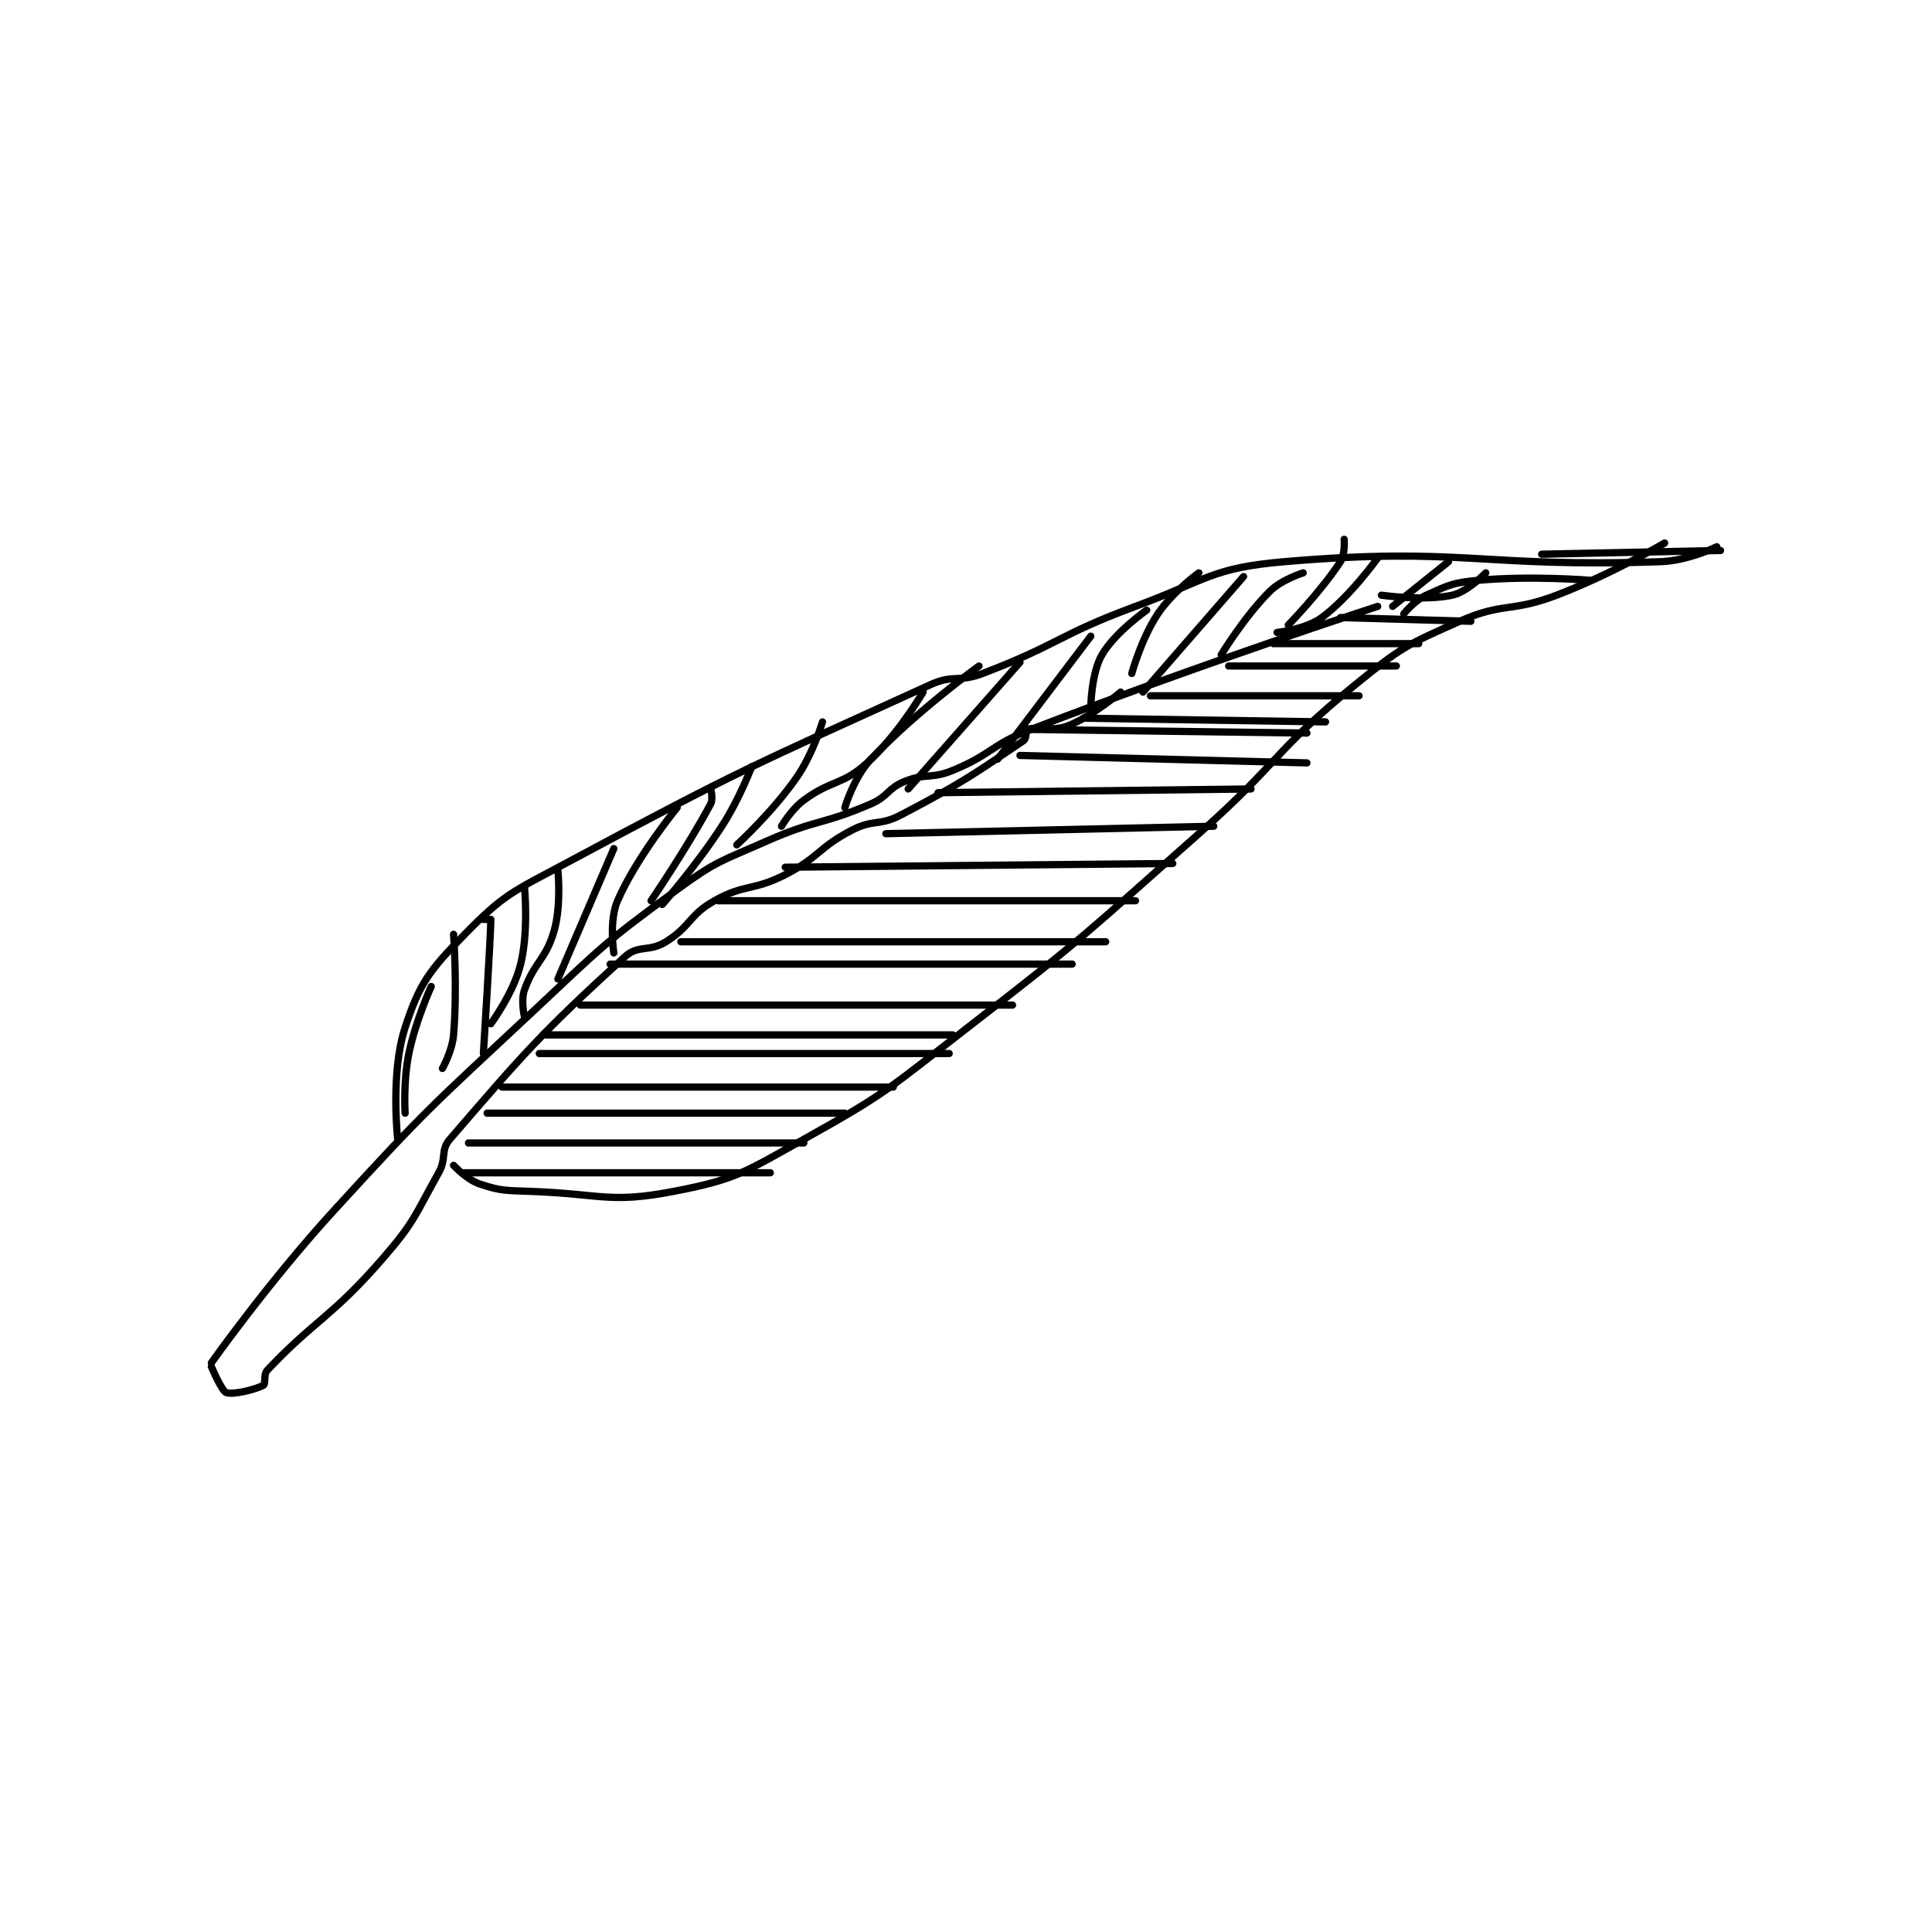 <?xml version="1.0" encoding="utf-8"?>
<!DOCTYPE svg PUBLIC "-//W3C//DTD SVG 1.1//EN" "http://www.w3.org/Graphics/SVG/1.1/DTD/svg11.dtd">
<svg viewBox="0 0 800 800" preserveAspectRatio="xMinYMin meet" xmlns="http://www.w3.org/2000/svg" version="1.1">
<g fill="none" stroke="black" stroke-linecap="round" stroke-linejoin="round" stroke-width="1.944">
<g transform="translate(87.52,223.314) scale(1.543) translate(-104,-87)">
<path id="0" d="M104 308 C104 308 119.375 286.265 137 267 C162.126 239.537 162.732 239.489 190 214 C208.573 196.638 208.855 195.709 229 181 C239.693 173.192 240.705 173.438 253 168 C266.4 162.073 267.788 163.714 281 158 C285.739 155.951 285.405 153.88 290 152 C295.707 149.665 297.111 151.425 303 149 C313.562 144.651 313.123 142.198 324 138 C369.555 120.417 417 105 417 105 "/>
<path id="1" d="M104 309 C104 309 106.752 315.554 108 316 C109.783 316.637 115.821 315.189 118 314 C118.625 313.659 117.946 311.12 119 310 C131.621 296.591 136.264 295.826 150 280 C158.694 269.983 158.501 268.554 165 257 C167.209 253.072 165.405 251.011 168 248 C188.052 224.74 192.498 219.562 215 199 C218.593 195.717 221.441 197.849 226 195 C232.711 190.806 232.145 187.856 239 184 C247.194 179.391 249.304 181.465 258 177 C267.299 172.225 266.841 169.727 276 165 C281.703 162.057 283.248 164.001 289 161 C305.559 152.361 309.61 149.382 322 141 C322.807 140.454 322.558 138.147 323 138 C325.502 137.166 329.627 138.749 334 137 C340.751 134.3 348 128 348 128 "/>
<path id="2" d="M154 248 C154 248 152.012 230.184 156 218 C159.933 205.982 162.585 202.633 172 193 C182.515 182.24 184.736 181.645 199 174 C246.462 148.56 248.827 147.936 297 126 C303.176 123.188 304.525 125.472 311 123 C331.466 115.186 331.198 112.705 352 105 C371.396 97.816 372.487 94.661 392 93 C440.045 88.911 444.249 94.681 493 93 C500.307 92.748 508 89 508 89 "/>
<path id="3" d="M169 255 C169 255 172.525 258.842 176 260 C181.88 261.96 183.042 261.732 190 262 C208.782 262.722 210.961 265.268 228 262 C244.897 258.759 247.052 256.883 263 248 C285.623 235.4 286.081 234.183 307 218 C338.819 193.385 338.767 192.745 369 166 C390.663 146.837 389.095 143.837 411 126 C423.291 115.992 424.738 115.339 439 109 C450.677 103.81 452.704 106.695 465 102 C479.728 96.376 494 88 494 88 "/>
<path id="4" d="M407 108 L442 109 "/>
<path id="5" d="M389 115 L428 115 "/>
<path id="6" d="M377 121 L422 121 "/>
<path id="7" d="M356 129 L412 129 "/>
<path id="8" d="M338 135 L403 136 "/>
<path id="9" d="M322 138 L398 139 "/>
<path id="10" d="M321 145 L398 147 "/>
<path id="11" d="M299 155 L383 154 "/>
<path id="12" d="M285 166 L373 164 "/>
<path id="13" d="M258 175 L362 174 "/>
<path id="14" d="M240 184 L352 184 "/>
<path id="15" d="M230 195 L344 195 "/>
<path id="16" d="M211 201 L335 201 "/>
<path id="17" d="M203 212 L319 212 "/>
<path id="18" d="M193 220 L303 220 "/>
<path id="19" d="M182 234 L287 234 "/>
<path id="20" d="M192 225 L302 225 "/>
<path id="21" d="M178 241 L274 241 "/>
<path id="22" d="M173 249 L263 249 "/>
<path id="23" d="M172 257 L254 257 "/>
<path id="24" d="M424 107 C424 107 426.857 103.415 430 102 C436.02 99.291 437.149 98.623 444 98 C458.31 96.699 474 98 474 98 "/>
<path id="25" d="M418 102 C418 102 429.378 103.633 437 102 C441.126 101.116 446 96 446 96 "/>
<path id="26" d="M163 207 C163 207 158.837 216.079 157 225 C155.453 232.516 156 241 156 241 "/>
<path id="27" d="M169 193 C169 193 170.061 207.272 169 220 C168.637 224.36 166 229 166 229 "/>
<path id="28" d="M177 189 C177 189 179 189 179 189 C179 193.015 177 225 177 225 "/>
<path id="29" d="M188 180 C188 180 189.236 191.809 187 201 C185.111 208.764 179 217 179 217 "/>
<path id="30" d="M197 176 C197 176 197.957 185.043 196 192 C193.807 199.798 190.614 200.483 188 208 C187.026 210.801 188 215 188 215 "/>
<path id="31" d="M197 205 L212 170 "/>
<path id="32" d="M212 198 C212 198 210.667 189.351 213 184 C218.166 172.148 229 159 229 159 "/>
<path id="33" d="M225 185 C225 185 233.962 174.85 241 164 C245.753 156.673 249 148 249 148 "/>
<path id="34" d="M222 184 C222 184 231.855 169.523 238 158 C238.712 156.665 238 154 238 154 "/>
<path id="35" d="M245 169 C245 169 254.445 160.405 261 151 C265.47 144.587 268 136 268 136 "/>
<path id="36" d="M257 164 C257 164 259.58 159.528 263 157 C270.466 151.482 273.323 153.051 280 147 C288.254 139.52 295 128 295 128 "/>
<path id="37" d="M274 159 C274 159 276.418 150.837 281 146 C293.249 133.071 310 121 310 121 "/>
<path id="38" d="M291 154 L321 120 "/>
<path id="39" d="M315 146 L340 113 "/>
<path id="40" d="M340 132 C340 132 340.12 122.993 343 118 C346.465 111.994 355 106 355 106 "/>
<path id="41" d="M354 128 L381 97 "/>
<path id="42" d="M351 123 C351 123 353.553 113.67 358 107 C361.945 101.083 369 96 369 96 "/>
<path id="43" d="M375 118 C375 118 381.111 107.889 388 101 C391.215 97.785 397 96 397 96 "/>
<path id="44" d="M390 112 C390 112 397.734 111.16 402 108 C409.656 102.329 417 92 417 92 "/>
<path id="45" d="M393 110 C393 110 401.796 100.979 407 93 C408.325 90.969 408 87 408 87 "/>
<path id="46" d="M421 105 L436 93 "/>
<path id="47" d="M461 91 L509 90 "/>
</g>
</g>
</svg>
